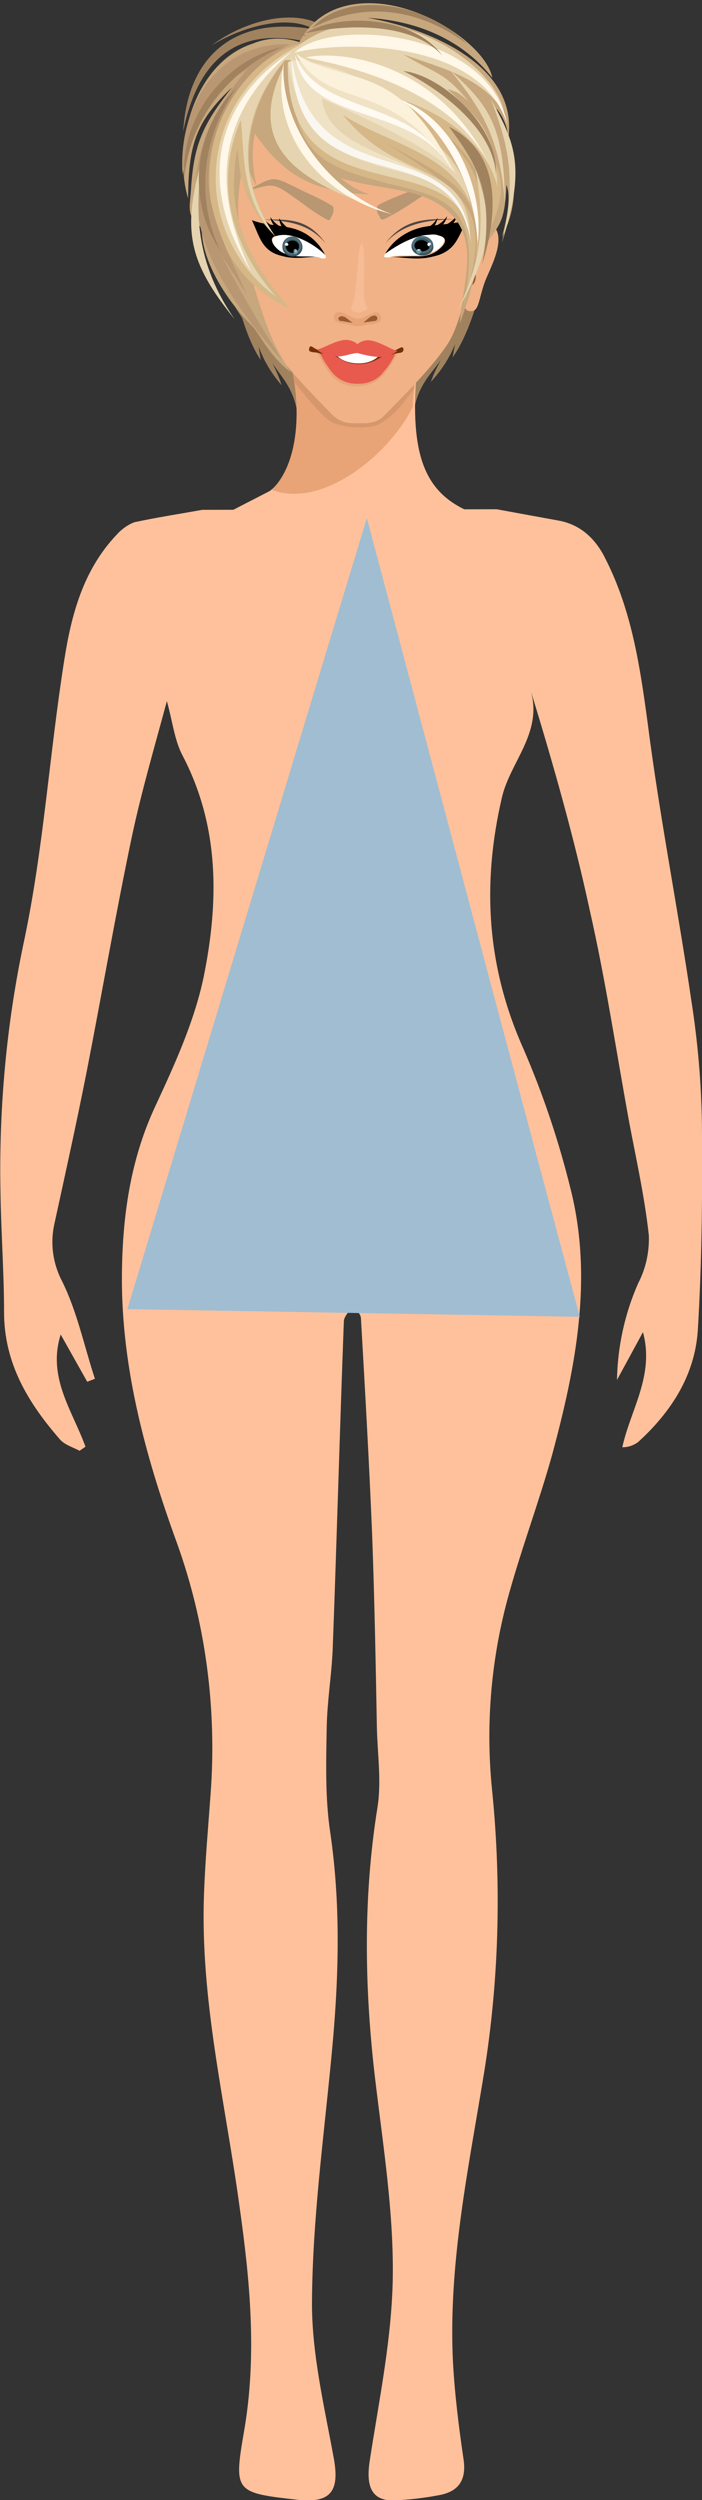<?xml version="1.0" encoding="utf-8"?>
<!-- Generator: Adobe Illustrator 23.1.0, SVG Export Plug-In . SVG Version: 6.00 Build 0)  -->
<svg version="1.1" id="Layer_1" xmlns="http://www.w3.org/2000/svg" xmlns:xlink="http://www.w3.org/1999/xlink" x="0px" y="0px"
	 viewBox="0 0 119 423.5" style="enable-background:new 0 0 119 423.5;" xml:space="preserve">
<rect x="0" y="0" width="119" height="423.5" fill="#333333" stroke="none"/>
<style type="text/css">
	.st0{fill:#FEC19B;}
	.st1{fill-rule:evenodd;clip-rule:evenodd;fill:#A1825F;}
	.st2{fill-rule:evenodd;clip-rule:evenodd;fill:#F1B287;}
	.st3{fill-rule:evenodd;clip-rule:evenodd;fill:#FEC19B;}
	.st4{fill-rule:evenodd;clip-rule:evenodd;fill:#E8A476;}
	.st5{fill-rule:evenodd;clip-rule:evenodd;fill:#F5BC95;}
	.st6{fill-rule:evenodd;clip-rule:evenodd;fill:#D6976D;}
	.st7{fill-rule:evenodd;clip-rule:evenodd;fill:#975B36;}
	.st8{fill-rule:evenodd;clip-rule:evenodd;fill:#753005;}
	.st9{fill-rule:evenodd;clip-rule:evenodd;fill:#FFFFFF;}
	.st10{fill-rule:evenodd;clip-rule:evenodd;fill:#E85A4E;}
	.st11{fill-rule:evenodd;clip-rule:evenodd;fill:#4F4742;}
	.st12{fill-rule:evenodd;clip-rule:evenodd;}
	.st13{fill-rule:evenodd;clip-rule:evenodd;fill:#3B545C;}
	.st14{fill-rule:evenodd;clip-rule:evenodd;fill:#4F6F7A;}
	.st15{fill-rule:evenodd;clip-rule:evenodd;fill:#6D98A6;}
	.st16{fill:#FFFFFF;}
	.st17{fill-rule:evenodd;clip-rule:evenodd;fill:#B89772;}
	.st18{fill-rule:evenodd;clip-rule:evenodd;fill:#C7A77D;}
	.st19{fill-rule:evenodd;clip-rule:evenodd;fill:#D6B788;}
	.st20{fill-rule:evenodd;clip-rule:evenodd;fill:#E5D4AF;}
	.st21{fill-rule:evenodd;clip-rule:evenodd;fill:#FFF7E8;}
	.st22{fill-rule:evenodd;clip-rule:evenodd;fill:#F0E2C5;}
	.st23{fill-rule:evenodd;clip-rule:evenodd;fill:#FAF7F1;}
	.st24{fill-rule:evenodd;clip-rule:evenodd;fill:#FCF1DB;}
	.st25{fill-rule:evenodd;clip-rule:evenodd;fill:#FFFAF2;}
	.st26{fill:#A1BDD2;}
</style>
<g id="Trangle_W" transform="translate(-46.212 -13.534)">
	<path id="Triangle_Body" class="st0" d="M130.4,99.8c3.8,0.7,7.1,1.3,10.4,1.9c4,0.7,6.5,3.3,8.1,6.6c4.4,8.7,5.8,18.1,7.1,27.7
		c2,15.7,5.1,31.3,7.4,47c1.1,7,1.7,14,1.8,21.1c0.1,11.6,0,23.2-0.7,34.8c-0.5,7.6-4.5,13.8-10.1,18.9c-0.8,0.6-1.7,0.9-2.7,0.9
		c1.4-6.4,5.5-12.2,3.5-19.5l-4.4,8.1c0.1-5.6,1.3-11.2,3.6-16.4c1.3-2.5,1.9-5.3,1.8-8.1c-0.7-6.4-2.1-12.7-3.3-19
		c-2.2-12-4-24.1-6.7-36c-2.7-12.5-6.2-24.8-10-37.2c2,7.1-3.5,12-4.9,18c-3.4,14.6-2.6,28.6,3.6,42.5c3.3,7.6,6,15.6,8,23.7
		c3.9,15.3,0.9,30.4-3.1,45.2c-2.2,7.9-5.1,15.6-7.3,23.5c-3,10.7-4,21.9-2.9,33c1.7,16.6,1.2,33.4-1.6,49.8
		c-2.6,15.7-5.8,31.3-5,47.4c0.3,5.5,1,11.1,1.8,16.5c0.5,3.5-0.9,5.4-4.1,6c-2.6,0.5-5.2,0.8-7.9,0.9c-3.6,0-4.6-2.4-3.9-6.8
		c1.6-10.4,3.8-20.9,3.9-31.4c0.1-10.8-1.6-21.6-2.9-32.4c-1.9-15.6-2.2-31.2,0.3-46.8c0.7-4.4,0-9-0.1-13.5
		c-0.2-10.9-0.4-21.7-0.8-32.6c-0.5-12.2-1.2-24.5-1.9-36.7c0-0.8-0.9-1.5-1.3-2.2c-0.6,0.9-1.6,1.8-1.6,2.7
		c-0.7,18.6-1.2,37.1-1.9,55.7c-0.2,4.3-0.9,8.5-1,12.8c-0.1,6-0.3,12.2,0.6,18.1c1.9,13,1.4,25.9,0.1,38.9
		c-1.3,13.4-3.1,26.9-3.2,40.3c-0.1,8.9,2.1,18,3.7,26.8c1,5.5-0.5,7.6-6.1,7c-10.7-1.2-10.9-1.3-9.1-11.7c2.2-12.8,1-25.4-0.8-38.1
		c-2.4-17.6-6.7-35-6-53c0.2-5.5,0.7-11.1,1.1-16.6c1.1-14.5-0.8-29.1-5.7-42.7c-5.5-15.1-9.7-30.7-9.3-46.9
		c0.2-9.3,1.6-18.5,5.7-27.2c3.2-6.9,6.5-14.1,8.1-21.6c2.6-12.7,2.8-25.5-3.5-37.6c-1.4-2.6-1.7-5.7-2.7-9.3
		c-2.1,7.8-4.3,15.3-5.9,22.8c-2.8,13.3-5.1,26.7-7.7,40c-1.7,8.6-3.6,17.2-5.5,25.9c-0.7,3.3-0.2,6.7,1.4,9.7
		c2.5,5.1,3.7,10.9,5.5,16.4l-1.3,0.5l-4.5-8c-2.3,7.3,2,12.9,4.2,19l-1,0.7c-1.1-0.6-2.5-1-3.3-1.9c-5.4-6.2-9.5-12.9-9.5-21.6
		c0-6.7-0.5-13.4-0.6-20.1c-0.3-14.4,1-28.7,4-42.8c3.3-15.6,4.3-31.7,6.8-47.5c1.2-7.7,3.2-15.3,8.9-21.3c0.8-0.9,1.9-1.7,3-2.1
		c3.7-0.8,7.6-1.4,11.5-2.1"/>
	<g id="head3" transform="matrix(1, 0.017, -0.017, 1, 75.47, 13.495)">
		<g id="Group_381" transform="translate(2.174 2.756)">
			<path id="Path_3781" class="st1" d="M20.4,68.2c-0.7-5.4-2.8-7-4.6-9.7c0.6,1.2,1.2,2.4,1.6,3.7c-1.7-1.9-3.1-4.1-4-6.5
				c0.1,0.5,0.2,1.2,0.4,2.3c-2.6-3.7-4.2-10-4.4-11.3C11.4,51.4,21.8,57.2,20.4,68.2z"/>
			<path id="Path_3782" class="st1" d="M25.5,9.9c0.4-12.5-13-10.1-21-5c6-4.6,13.8-6.3,18.4-3.9c2.9,1.5,4.5,4.6,3.8,9.6L25.5,9.9z
				"/>
			<path id="Path_3783" class="st1" d="M21.3,4.1C8.1,1.1,2.1,8.2,0,19.5C0.5,7,8.2-0.9,23.3,2.1L21.3,4.1z"/>
			<path id="Path_3784" class="st1" d="M5.9,40.7c0.3,7.2,11.8,18.6,15.6,25.2c0.9,1.5,17.7,5.1,18.2,1.3c0.7-5.4,2.8-7,4.6-9.7
				c-0.6,1.2-1.2,2.4-1.6,3.7c1.7-1.9,3.1-4.1,4-6.5c-0.1,0.5-0.2,1.2-0.4,2.3c2.6-3.7,4.2-10,4.4-11.3c0.5-3.3,3-6.6,0.7-11.1
				s-7.9-10.5-13.6-13.4S23.3,18,18.5,18.4s-5.9,1-8.2,5S5.6,35.2,5.9,40.7z"/>
		</g>
		<g id="Group_403" transform="translate(0 8.571)">
			<g id="Group_382" transform="translate(0 53.627)">
				<path id="Path_3785" class="st2" d="M9.7,23.3"/>
				<path id="Path_3786" class="st2" d="M0,24.4"/>
				<path id="Path_3787" class="st3" d="M51,23.3c-7-3.2-9.4-9.5-8.6-22.8L21.7,0c2,8.7,0.4,17.4-3.8,20.7c-0.9,0.5-4.5,2.4-7.8,4.2
					"/>
				<path id="Path_3788" class="st2" d="M48,23.1"/>
				<path id="Path_3789" class="st4" d="M21.3,0c1.9,8.6,0.8,16.7-3.1,20.5c8.9,3.2,20.1-6.7,23.7-14.5c0-2.3,0.2-2.4,0.4-5.5
					L21.3,0z"/>
				<path id="Path_3790" class="st4" d="M35.8,11.7"/>
				<path id="Path_3791" class="st5" d="M51,24.2"/>
			</g>
			<path id="Path_3794" class="st6" d="M21.8,55.9c1.7,2.1,5.2,6.3,6.8,6.8c2,0.7,6,1,7.8-0.1c2.5-1.5,4.1-3.9,5.6-5.9
				c0-1.6,0.1-1.3,0.2-3.3l-21-0.3C21.5,54.4,21.6,54.8,21.8,55.9z"/>
			<g id="Group_402" transform="translate(8.797)">
				<g id="Group_383" transform="translate(41.335 28.696)">
					<path id="Path_3795" class="st2" d="M1.5,3.8C2.8,0.9,4.3-1,5.3,0.6c1.5,2.4-0.9,6.8-1.7,9c-1.1,3.3-0.9,5.2-2.5,5
						c-0.7,0-1.1-0.9-1.1-2.1c0.1-1.4,0.4-2.7,0.7-4L1.5,3.8z"/>
					<path id="Path_3796" class="st7" d="M1.1,8.9c0.1-0.4,0.2-0.8,0.2-1c0.8-3,1.4-2.9,1.3-2.2C2.5,6.4,2.2,7.1,2,7.7
						C1.9,8,2.2,8.9,1.9,9.6C1.6,10.4,0.7,10.6,1.1,8.9z"/>
				</g>
				<g id="Group_384" transform="translate(0 28.696)">
					<path id="Path_3797" class="st4" d="M4.2,3.8C3,0.9,1.5-1,0.5,0.6C-1,3,1.4,7.4,2.1,9.6c1.1,3.3,0.9,5.2,2.5,5
						c0.7-0.1,1.1-0.9,1.1-2.1c-0.1-1.4-0.4-2.7-0.7-4L4.2,3.8z"/>
					<path id="Path_3798" class="st7" d="M4.7,8.9c-0.1-0.4-0.2-0.8-0.2-1C3.7,4.9,3.1,5,3.1,5.7c0.2,0.7,0.4,1.4,0.7,2
						C3.9,8,3.6,8.9,3.9,9.6C4.2,10.4,5.1,10.6,4.7,8.9z"/>
				</g>
				<path id="Path_3799" class="st2" d="M43.7,10.8c2.7,8.5,0.4,21-2,30c-1.3,5-2,6.8-3.2,8.6c-2.7,4-6.6,8-10.1,11.7
					c-1.3,1.4-2.5,1.5-4.3,1.5c-1.9,0.1-3.2,0-4.7-1.4c-3.6-3.6-7.6-7.5-10.4-11.4c-1.3-1.8-2.1-3.6-3.5-8.5c-2.5-9-5.2-21.4-2.7-30
					C7.2-3.5,39-3.9,43.7,10.8z"/>
				<g id="Group_385" transform="translate(15.334 48.523)">
					<path id="Path_3801" class="st4" d="M4.8,3.4c-1.1-0.6-2.2-1-3.4-1.2C2,3.4,2.7,4.5,3.5,5.6c1.1,1.6,3,2.4,4.9,2.2
						c1.7,0,3.4-0.8,4.4-2.1c0.9-1.1,1.6-2.4,2.2-3.6c-1,0.2-2,0.6-2.8,1.2C10,4.8,7.1,4.9,4.8,3.4z"/>
					<path id="Path_3802" class="st8" d="M4.6,2.1C6,2.1,8.5,1.6,10,1.7c1.1,0.3,2.1,0.4,3.2,0.4c1.1-0.1,2.3-1.1,2.6-1
						C16,1.2,16,1.4,16,1.5c0,0.2-0.1,0.4-0.4,0.5c-0.4,0.1-0.8,0.1-1.3,0.3c-0.9,0.4-3.5,2.1-4.2,2.5s-5,0-5.2-0.2S2.3,2.5,2.2,2.5
						c-0.5-0.2-1-0.3-1.5-0.3C0.3,2.1,0,2.1,0,1.8c0-0.1,0-0.6,0.3-0.6S1,1.7,1.7,1.8C2.7,2,3.7,2.1,4.6,2.1z"/>
					<path id="Path_3803" class="st9" d="M4.7,2.6c1,1.5,5.6,2.2,7.4-0.3C8.1,1.6,8.9,1.4,4.7,2.6z"/>
					<path id="Path_3804" class="st10" d="M8.2,0.7C7.6,0.2,6.9,0,6.2,0C4.4,0.1,1.9,1.8,1.3,1.7c0.8,0.7,1.9,1.1,3,1.1
						C5.7,3,6.9,2.3,8.2,2.2c1.2,0.3,2.5,0.6,3.8,0.6c1.1,0,2.2-0.4,3-1.1c-0.6,0.1-3.1-1.6-4.9-1.7C9.4,0,8.7,0.2,8.2,0.7z"/>
					<path id="Path_3806" class="st10" d="M4.9,3c-1-0.4-2-0.6-3-0.6c0.5,1,1.1,1.9,1.8,2.8c1.1,1.5,2.8,2.3,4.7,2.2
						c1.7,0,3.3-0.7,4.3-2.1c0.8-0.9,1.4-1.9,1.9-3c-0.9,0.1-1.7,0.3-2.5,0.6C9.9,4.4,7.1,4.5,4.9,3z"/>
				</g>
				<g id="Group_386" transform="translate(19.45 43.835)">
					<path id="Path_3814" class="st4" d="M5.3,0.7c0.5-0.3,1-0.5,1.5-0.7c0.4-0.2,1,0.1,1.1,0.5C8,0.6,8,0.7,8,0.8
						C8.1,1.7,7,1.9,6.3,2C5.8,2,5.4,2.1,5,2.2c-0.6,0.2-1.3,0.2-2,0C2.6,2.1,2.2,2,1.7,2C1,1.9-0.1,1.7,0,0.8C0,0.3,0.5,0,1,0
						c0,0,0.1,0,0.2,0c0.6,0.2,1.1,0.4,1.6,0.7C3.6,1.2,4.6,1.2,5.3,0.7z"/>
					<path id="Path_3815" class="st7" d="M5,1.7c0.4-0.3,0.8-0.7,1.2-1c0.4-0.2,0.8-0.3,1-0.1S7.4,1,7.3,1.2c0,0.1-0.2,0.2-0.3,0.2
						C6.3,1.5,5.7,1.6,5,1.7z"/>
					<path id="Path_3816" class="st7" d="M3.2,1.8C2.8,1.5,2.4,1.2,2,0.9C1.6,0.7,1.2,0.6,1,0.8C0.7,0.9,0.7,1.2,0.9,1.4
						C1,1.5,1.1,1.5,1.2,1.5C1.9,1.6,2.5,1.7,3.2,1.8z"/>
				</g>
				<path id="Path_3817" class="st5" d="M23.4,35c-0.1,2.1-0.3,4.1-0.5,6c-0.1,0.7-0.3,1.4-0.6,2.1c0,0.3,0.4,0.7,1.4,0.8
					c0.9-0.3,1.3-0.5,1.4-0.8c0-0.3-0.5-0.5-0.6-2c-0.1-1.7,0-3.8-0.1-6.1C24.3,31.2,23.6,31.3,23.4,35z"/>
				<g id="Group_401_1_" transform="translate(4.262 21.347)">
					<g id="Group_400_2_">
						<g id="Group_399_2_" transform="translate(1.12 6.075)">
							<path id="Path_3834_2_" class="st11" d="M1.8,1c4.4-0.2,7.7-0.3,10.7,3.9C9.6,1.4,5.7,1.1,1.8,1z"/>
							<g id="Group_398_2_" transform="translate(0 0)">
								<path id="Path_3835_2_" class="st12" d="M12.4,6.8c-1.2-2.4-3.4-4-5.9-4.5C4.2,1.8,2,1.9-0.1,1.1c1.4,2.9,1.8,5.3,5.3,6
									c2.2,0.6,4.3,0,6.2,0c-1.2-0.1-2.6-0.1-3.9-0.1S5.1,6.7,4.1,5.7C3.4,5,2.8,3.9,4.1,3.7c0.5-0.1,1-0.2,1.4-0.2
									C8.1,3.6,11,5.4,12.4,6.8z"/>
								<g id="Group_397_2_" transform="translate(3.544 3.222)">
									<path id="Path_3836_2_" class="st9" d="M8.9,3.6c0,0.2,0.2,0.5,0,0.5C8.5,4.2,8.2,4.2,7.9,4C6.1,3.6,3.8,4.3,1.7,3.3
										C0.7,2.9-1.2,1,0.6,0.5C1,0.3,1.6,0.3,2.1,0.3C4.6,0.4,7.5,2.2,8.9,3.6z"/>
									<g>
										<g>
											<g>
												<g>
													<g>
														<g>
															<g>
																<g id="Group_396_2_">
																	<g id="Group_395_2_" transform="translate(1.101 -1.675)">
																		<g id="Group_394_2_">
																			<path id="Path_3837_2_" class="st13" d="M2.2,5.6c1,0,1.7-0.7,1.7-1.6S3.1,2.2,2.2,2.2S0.5,2.9,0.5,3.8l0,0
																				C0.4,4.8,1.2,5.6,2.2,5.6z"/>
																			<path id="Path_3838_2_" class="st12" d="M2.2,5c0.6,0,1.1-0.5,1.1-1.1s-0.5-1-1.1-1S1.1,3.3,1.1,3.9S1.6,5,2.2,5
																				z"/>
																			<path id="Path_3839_2_" class="st14" d="M2.2,2.3C1.3,2.3,0.6,3,0.6,3.8s0.7,1.5,1.5,1.5s1.6-0.7,1.6-1.5l0,0
																				C3.7,3,3,2.3,2.2,2.3L2.2,2.3z M2.2,2.7c0.6,0,1.2,0.5,1.2,1.1S2.8,5,2.2,5S1,4.5,1,3.8l0,0
																				C1,3.2,1.5,2.7,2.2,2.7z"/>
																			<path id="Path_3840_2_" class="st15" d="M2.7,5.2C3,5.2,3.1,5,3.1,4.8S2.9,4.3,2.7,4.3S2.4,4.5,2.4,4.8
																				C2.4,5,2.5,5.2,2.7,5.2L2.7,5.2z"/>
																			<path id="Path_3841_2_" class="st9" d="M1.2,3.8c0.1,0,0.3-0.1,0.3-0.2c0-0.1-0.1-0.3-0.3-0.3
																				c-0.1,0-0.3,0.1-0.3,0.3l0,0C0.9,3.7,1.1,3.8,1.2,3.8z"/>
																			
																				<ellipse id="Ellipse_295_2_" transform="matrix(-1 1.700008e-02 -1.700008e-02 -1 5.667 9.232)" class="st16" cx="2.8" cy="4.6" rx="0.1" ry="0.1"/>
																		</g>
																	</g>
																</g>
															</g>
														</g>
													</g>
												</g>
											</g>
										</g>
									</g>
								</g>
								<path id="Path_3843_2_" class="st12" d="M4.9,2.5c-1.4-0.2-2.6-1-3.4-2.2c0.2,1.1,1,2.1,2.1,2.4L4.9,2.5z"/>
								<path id="Path_3844_2_" class="st12" d="M6.4,2.7C5,2.5,3.7,1.6,3,0.5c0.2,1.1,1,2.1,2.1,2.4L6.4,2.7z"/>
								<path id="Path_3845_2_" class="st12" d="M7.8,3.2C6.5,2.9,5.3,1.9,4.5,0.7c0.1,1.1,0.8,2.2,1.9,2.5H7.8z"/>
							</g>
						</g>
						<path id="Path_3846_2_" class="st17" d="M14.7,4.6c0.2,0.6,0.1,1.2-0.2,1.7c-0.2,0.4-0.2,0.9-0.9,0.5
							c-1.3-0.7-2.7-1.6-3.9-2.5C4.4,0.7,5.1,0.7,0,2.3c5.2-3,4.1-2.7,10.5,0.2C11.9,3.1,13.2,3.7,14.7,4.6z"/>
					</g>
					<g id="Group_401_2_" transform="translate(4.262 21.347)">
						<g id="Group_400_1_">
							<g id="Group_399_1_" transform="translate(1.12 6.075)">
								<path id="Path_3834_1_" class="st11" d="M30.1-21c-4.9,0-8.6,0-11.8,4.3C21.4-20.3,25.7-20.8,30.1-21z"/>
								<g id="Group_398_1_" transform="translate(0 0)">
									<path id="Path_3835_1_" class="st12" d="M18.3-14.9c1.3-2.4,3.7-4.1,6.5-4.7c2.5-0.5,5-0.5,7.3-1.3
										c-1.5,2.9-1.8,5.4-5.7,6.3c-2.4,0.7-4.8,0.2-6.9,0.2c1.3-0.1,2.9-0.2,4.4-0.2s2.8-0.5,3.7-1.4c0.8-0.7,1.4-1.8-0.1-2.1
										c-0.6-0.1-1.1-0.2-1.6-0.1C23.1-18.2,20-16.2,18.3-14.9z"/>
									<g id="Group_397_1_" transform="translate(3.544 3.222)">
										<path id="Path_3836_1_" class="st9" d="M14.7-18.1c0,0.2-0.2,0.5,0,0.5c0.5,0.1,0.8,0.1,1.1-0.1c2.1-0.5,4.6,0.2,7-0.9
											c1-0.3,3.2-2.4,1-2.8c-0.5-0.2-1-0.2-1.6-0.1C19.5-21.4,16.4-19.4,14.7-18.1z"/>
										<g>
											<g>
												<g>
													<g>
														<g>
															<g>
																<g>
																	<g id="Group_396_1_">
																		<g id="Group_395_1_" transform="translate(1.101 -1.675)">
																			<g id="Group_394_1_">
																				<path id="Path_3837_1_" class="st13" d="M20-16.3c-1.1,0-1.9-0.7-1.9-1.6c0-0.9,0.8-1.7,1.8-1.7
																					c1,0,1.9,0.7,1.9,1.6l0,0C22-17.1,21.1-16.3,20-16.3z"/>
																				<path id="Path_3838_1_" class="st12" d="M19.9-16.8c-0.7,0-1.3-0.5-1.3-1.1c0-0.6,0.6-1,1.2-1
																					c0.6,0,1.3,0.5,1.3,1.1C21.1-17.2,20.6-16.8,19.9-16.8z"/>
																				<path id="Path_3839_1_" class="st14" d="M19.9-19.6c1,0,1.7,0.6,1.8,1.4c0,0.8-0.7,1.5-1.7,1.5
																					c-0.9,0-1.7-0.6-1.8-1.4l0,0C18.1-18.8,19-19.5,19.9-19.6L19.9-19.6z M19.9-19.2c-0.7,0-1.3,0.6-1.3,1.2
																					c0,0.6,0.7,1.1,1.4,1c0.6,0,1.3-0.5,1.3-1.1l0,0C21.3-18.7,20.6-19.2,19.9-19.2z"/>
																				<path id="Path_3840_1_" class="st15" d="M19.4-16.6c-0.3,0-0.5-0.2-0.5-0.4c0-0.2,0.2-0.4,0.5-0.4
																					c0.2,0,0.4,0.2,0.4,0.4S19.6-16.6,19.4-16.6L19.4-16.6z"/>
																				<path id="Path_3841_1_" class="st9" d="M21.1-17.9c-0.2,0-0.3-0.1-0.3-0.3c0-0.1,0.1-0.3,0.3-0.3
																					c0.2,0,0.3,0.1,0.3,0.3l0,0C21.4-18.2,21.2-18.1,21.1-17.9z"/>
																				
																					<ellipse id="Ellipse_295_1_" transform="matrix(-1 1.700008e-02 -1.700008e-02 -1 38.337 -34.75)" class="st16" cx="19.3" cy="-17.2" rx="0.2" ry="0.1"/>
																			</g>
																		</g>
																	</g>
																</g>
															</g>
														</g>
													</g>
												</g>
											</g>
										</g>
									</g>
									<path id="Path_3843_1_" class="st12" d="M26.7-19.4c1.6-0.3,2.9-1.1,3.7-2.3c-0.2,1.1-1,2.1-2.3,2.5L26.7-19.4z"/>
									<path id="Path_3844_1_" class="st12" d="M25-19.2c1.6-0.3,3-1.1,3.7-2.3c-0.2,1.1-1,2.1-2.3,2.5L25-19.2z"/>
									<path id="Path_3845_1_" class="st12" d="M23.5-18.6c1.4-0.3,2.9-1.3,3.6-2.6C26.9-20,26.2-19,25-18.6H23.5z"/>
								</g>
							</g>
							<path id="Path_3846_1_" class="st17" d="M18-17c-0.2,0.6-0.1,1.2,0.3,1.7c0.2,0.4,0.3,0.9,1,0.5c1.4-0.7,3-1.7,4.3-2.6
								c5.7-3.9,4.9-3.9,10.8-2.4c-5.9-2.8-4.7-2.6-11.7,0.6C21-18.5,19.5-17.9,18-17z"/>
						</g>
					</g>
				</g>
			</g>
		</g>
		<path id="Path_3849" class="st18" d="M21.6,6.8c3.8-7.4,11.9-7.4,16.9-6.2c8,1.9,15.1,7.6,15.9,11.7C51.4,8.6,45,3,33.1,2.5
			C43,4,58.8,9.9,57.3,22.4c-0.2-1.8-0.9-3.5-2.1-4.9c1.5,5.2,5.6,13.2,1.3,21.7c1.1-4.3,1.3-7.2,0.6-8.8c-0.1,6-1.1,6.8-2.7,9.2
			c-2,3-2.8,9-4.8,14.4c0.3-7.2,3.6-14.7-3.1-19.6C41.9,31,35.3,31.6,29,29.7c1.5,1.2,3.1,2.2,5,2.7c-9.2-0.3-14.3-2.5-19.7-10
			c-0.5,3-0.3,6,0.5,8.9c-1.3-1.9-2-4.2-1.9-6.4c-2.1,11-1.7,13.7,3.3,28.1c1.2,3.5,2.8,6.8,5,9.8c-3.8-2.7-5.4-6.4-6.8-7.8
			c-4-3.8-8.8-10.6-8.8-16.5c-2.9-2-2-3.5-1.9-7.2c0.4-7.3,2.1-10.7,6.6-16.6c-6.1,5.9-7.2,10-7.1,18.9C0.3,24.4,4,10.5,13.7,7.2
			C16.2,6.1,19,6,21.6,6.8z"/>
		<path id="Path_3850" class="st19" d="M39.3,31c8.3,1.9,13.8,3.9,10.9,20.2c4.2-16.7,1.8-18-13.7-27.6C48,30,53.2,31.1,52.1,43.3
			c2.6-11.7-0.3-16.1-6-21.7c3.8,3,9.6,8.9,7.3,18.3c6.4-11.6,0.9-16.3-7.3-21.5c-6.9-4.3-17.8-6.1-25.8-7.9
			C20.6,26.1,25.4,27.9,39.3,31z"/>
		<path id="Path_3851" class="st19" d="M18.1,39.8c-6.2-6.2-6-10.3-6.7-14.7c-2,11.5,2.5,19,9.4,26.9c-20.3-8.9-17.4-38.9,1-45
			C11,18.2,11.5,30.6,18.1,39.8z"/>
		<path id="Path_3852" class="st20" d="M18.1,39.8c-6.2-6.2-5.5-15.2-6.2-19.6c-6.1,15,3.4,26.4,6.5,29.8
			C3.6,39.5,4.1,16.9,21.3,7.5C10.7,18.6,11.5,30.6,18.1,39.8z"/>
		<path id="Path_3853" class="st20" d="M18.8,11.4c-5.6,12.5,1.8,18.5,15.7,23C24.8,30.1,18.3,22.5,18.8,11.4z"/>
		<path id="Path_3854" class="st21" d="M19,10.3c-2.3,13,7.7,22.9,18.9,25.4C27.7,32.5,18.5,21.5,19,10.3z"/>
		<path id="Path_3855" class="st20" d="M51.1,38.9C50.3,26.2,38.9,30.7,29.2,19c7.2,4.6,18.2,6,21.8,14.6
			c-2.7-15-21.8-15.5-31.3-23.4C19.7,36.8,48.1,23.2,51.1,38.9z"/>
		<path id="Path_3856" class="st22" d="M50.6,38c-1-12.8-23.6-10.3-25-21.7c6.7,2.9,18.3,7.8,23,12.4c-3.4-6.9-18-22.8-28.8-18.5
			C24,35.3,47.5,22.2,50.6,38z"/>
		<path id="Path_3857" class="st20" d="M18.5,9.9c3.8-3.6,6.7-5.2,10.5-6c12.5-2.6,26.1,7,27.5,14.2c-3.9-5.9-10.5-7.2-17.2-9.5
			c5.5,3.3,6.6,2.5,11.1,7.7c-1.8-1.4-1.3-1.3-3.6-2c5.8,5.3,8.2,7.2,8.8,16.5c-1.9-7.5-9.8-12.4-15.8-14.3c1.9,2.3,2,2.1,3.2,4.9
			C36,14.5,29,9.7,18.5,9.9z"/>
		<path id="Path_3858" class="st17" d="M2.2,29.6c1.1-8.7,2.9-13.1,10.7-18.1C-3.1,31,6.2,46,19.7,60.9c-4-6.1-7.2-11.4-10.7-17.7
			c1.3,1.8,3.1,4.5,4.4,6.4C10.6,43.7,6.6,36.3,6.6,30c0-9.5,5.2-18.2,13.4-22.8C7.1,7,1.2,19,2.2,29.6z"/>
		<path id="Path_3859" class="st23" d="M20.3,9.2c4,25.1,28.9,11,31,31.3C48,20.1,21.3,35.9,20.3,9.2z"/>
		<path id="Path_3860" class="st24" d="M21.1,8.8c5.8,10.1,15.9,3.1,27,19.6C38.5,9.2,29.2,14.2,21.1,8.8z"/>
		<path id="Path_3861" class="st25" d="M20.9,9c1.9,11.2,17.8,8.2,25.2,16.7C39.4,16.1,25,18.8,20.9,9z"/>
		<path id="Path_3862" class="st21" d="M20.4,8.4C9,18.1,6.3,30.4,14.1,45.8C4.5,31.1,7.5,16.9,20.4,8.4z"/>
		<path id="Path_3863" class="st21" d="M20.8,8.6c7.7-2.1,31.7-3,36.3,11.7C54,4.4,27.3,2.4,20.8,8.6z"/>
		<path id="Path_3864" class="st21" d="M22.7,9.4c6.4,1.2,25.7,4.7,32.3,19.2C45.6,8.9,27.6,8.1,22.7,9.4z"/>
		<path id="Path_3865" class="st20" d="M54.2,15.9c3.3,8.1,4.6,13.8,2.3,24.3C60.3,27.5,58.6,23.4,54.2,15.9z"/>
		<path id="Path_3866" class="st20" d="M47.2,11.1c5.7,6.7,8.7,11.7,9.7,22.4C56.6,20.2,53.7,16.8,47.2,11.1z"/>
		<path id="Path_3867" class="st20" d="M51.8,27.6c1.6,8.6,1.8,14.5-2.6,24.2C55.5,40.2,54.6,35.8,51.8,27.6z"/>
		<path id="Path_3868" class="st20" d="M5.5,26.6c-1.2,9.1-0.9,17.9,6,27.4C3,43.9,2.4,38.6,5.5,26.6z"/>
		<path id="Path_3869" class="st25" d="M38.9,16.3c8.3,5.2,12.9,15,13.5,24.1C53.4,30.3,47.5,19.1,38.9,16.3z"/>
		<path id="Path_3870" class="st1" d="M18.6,7.7C8.8,12.3,3.1,21.2,2.5,30.2C1.6,20.2,8.7,10.2,18.6,7.7z"/>
		<path id="Path_3871" class="st1" d="M11.1,14.7c-6.1,9-6.4,19.5-2.3,27.6C2.9,34.1,3.9,21.9,11.1,14.7z"/>
		<path id="Path_3872" class="st1" d="M23.7,4.4c9.4-5.2,19-3.1,26.4,2.3C42.9-0.5,29.2-2.1,23.7,4.4z"/>
		<path id="Path_3873" class="st1" d="M22.8,5.8C15.5,4,9.3,7.2,5.2,12.1C8.8,6,17.8,2.5,22.8,5.8z"/>
		<path id="Path_3874" class="st1" d="M22.6,5.3c7.3-1.8,18.2-2.1,23.3,3.4C40.6,1.7,27.5,1.9,22.6,5.3z"/>
		<path id="Path_3875" class="st1" d="M39.3,11.4c6.8,3.2,15.5,9.8,16,17.3C55.6,20,45.3,11.9,39.3,11.4z"/>
		<path id="Path_3876" class="st1" d="M47.2,20.7c4.2,5.6,8.2,10.5,6,23.3C56.9,31.3,54,24,47.2,20.7z"/>
	</g>
	<path id="Path_7266" class="st26" d="M144.5,236.6l-76.7-1.3c13.6-44.8,26.7-88.3,40.6-134C120.6,147.1,132.3,191.2,144.5,236.6z"
		/>
</g>
</svg>
